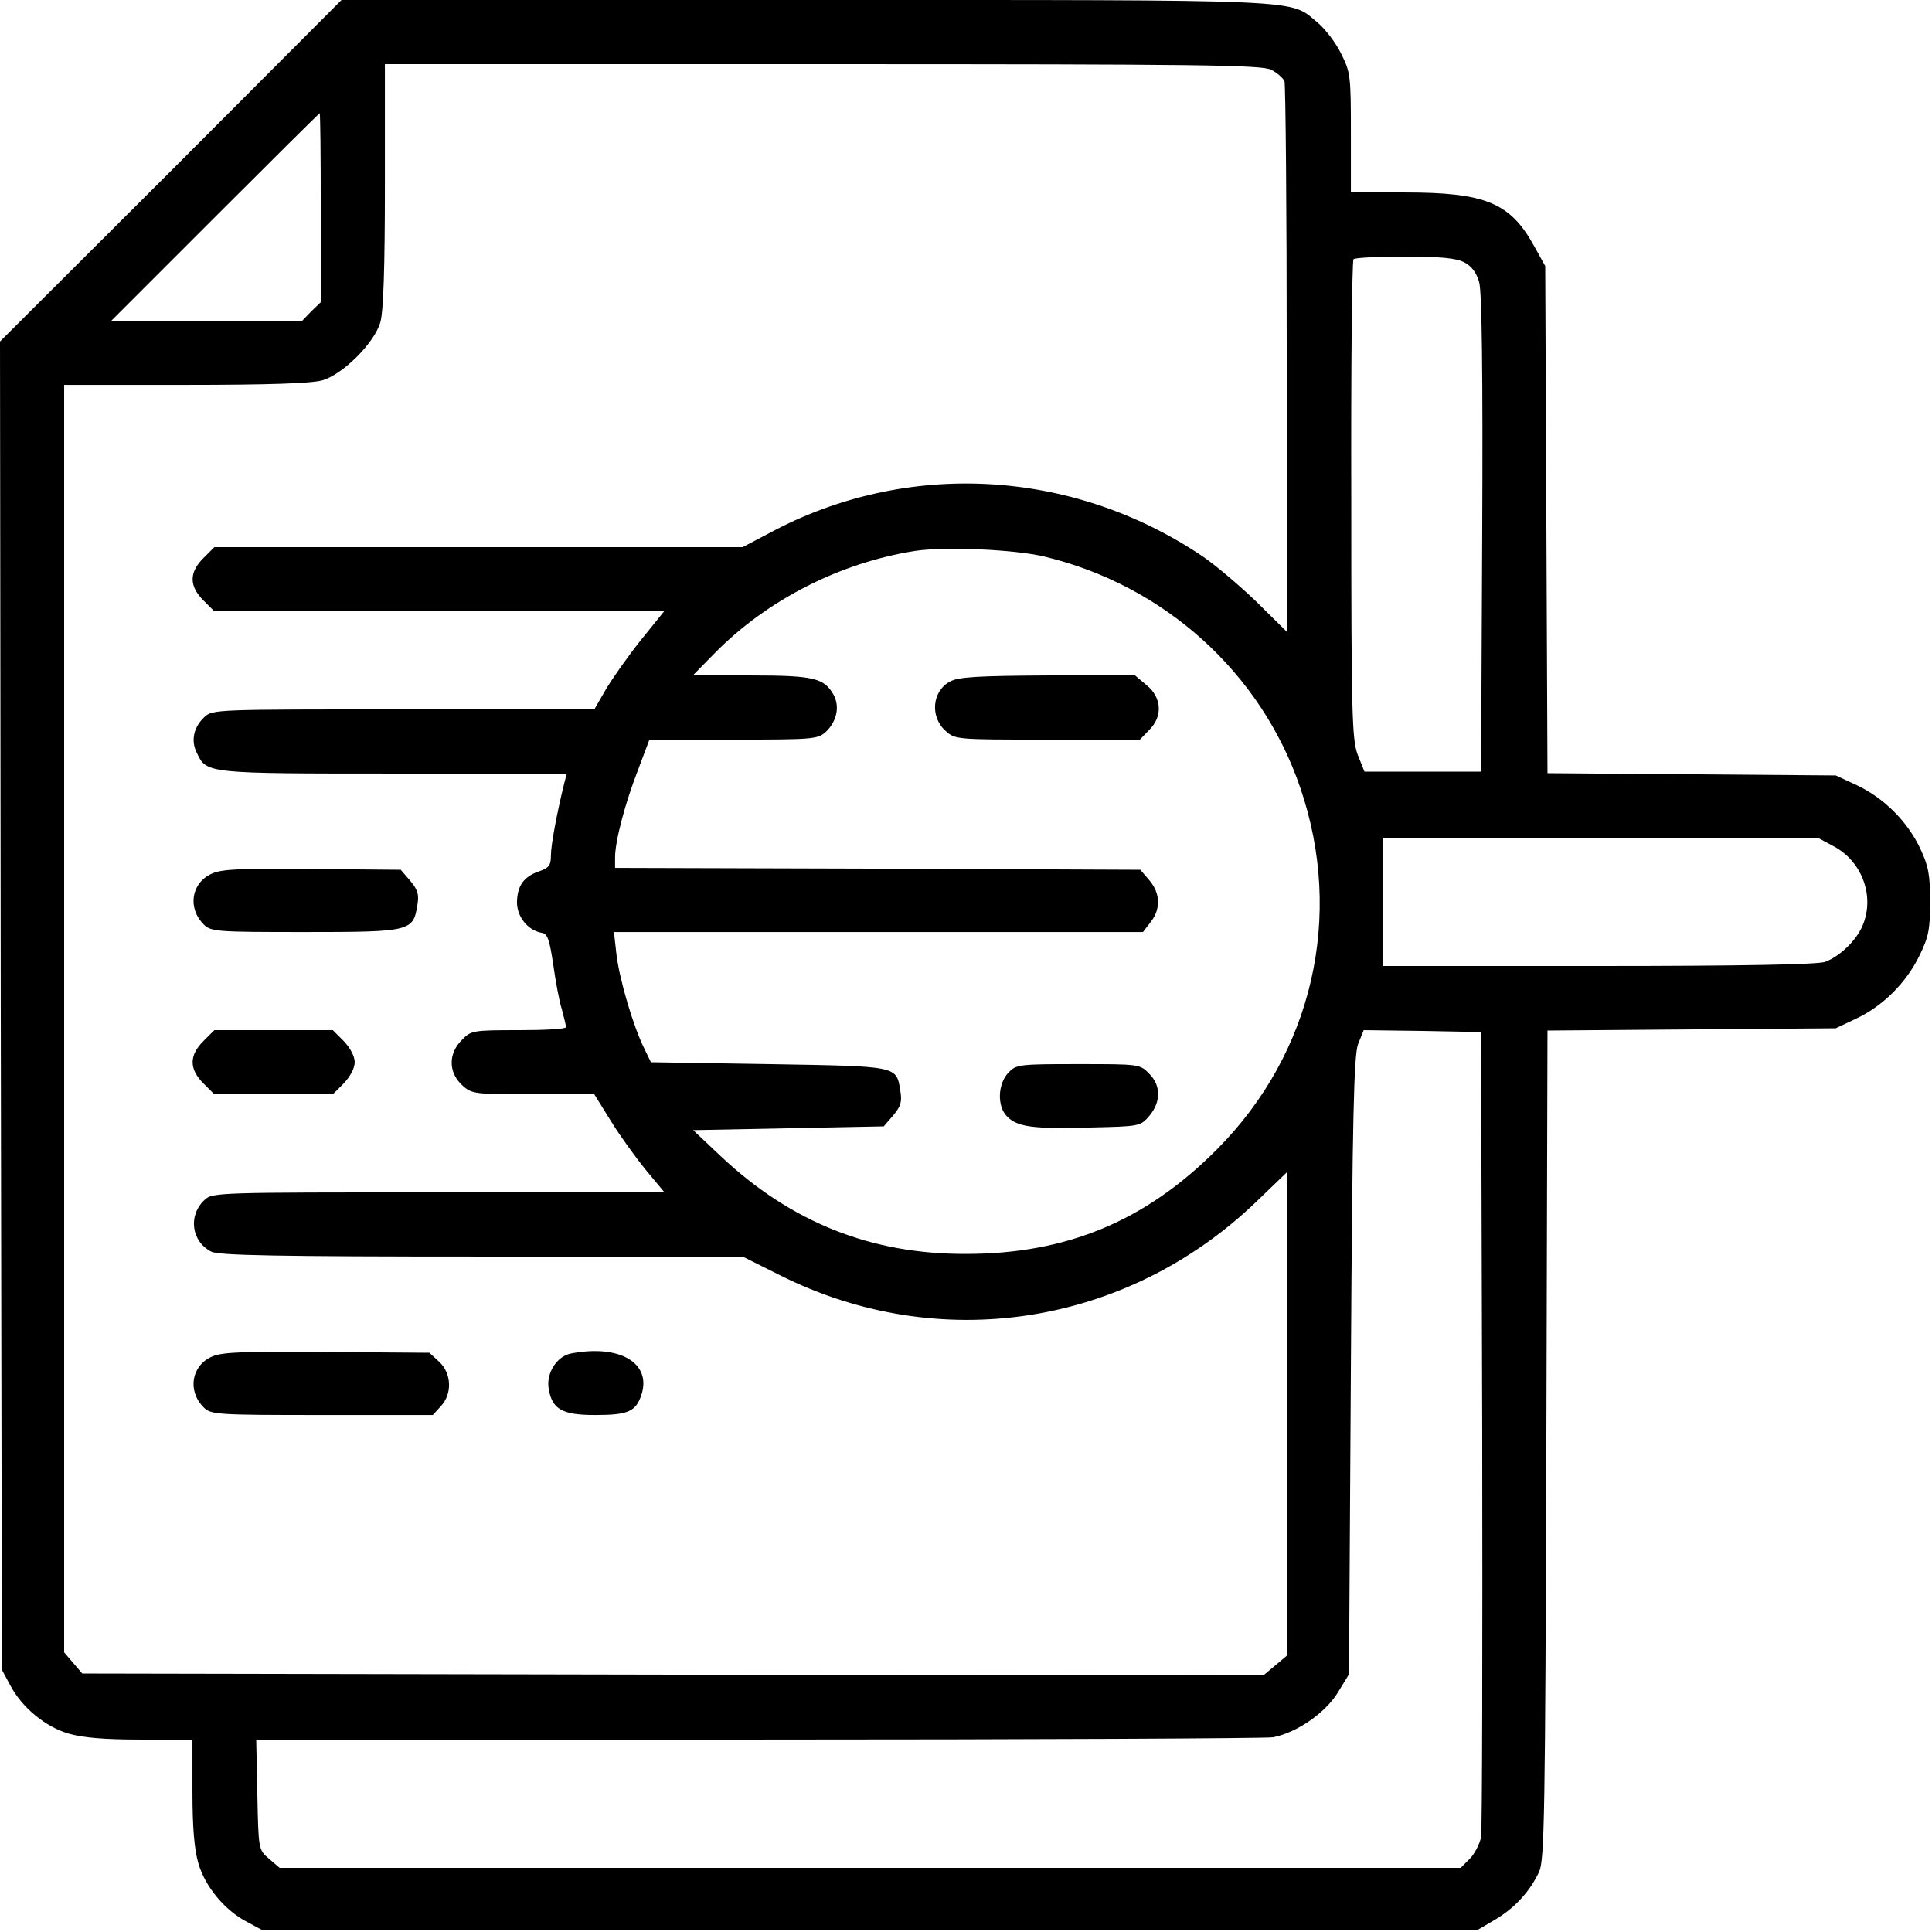 <?xml version="1.0" standalone="no"?>
<!DOCTYPE svg PUBLIC "-//W3C//DTD SVG 20010904//EN"
 "http://www.w3.org/TR/2001/REC-SVG-20010904/DTD/svg10.dtd">
<svg version="1.0" xmlns="http://www.w3.org/2000/svg"
 width="512pt" height="512pt" viewBox="0 0 512 512"
 preserveAspectRatio="xMidYMid meet">

<g transform="translate(0,512) scale(0.1,-0.1)"
fill="#000000" stroke="none">
<path d="M453 4667 l-453 -452 2 -1760 3 -1760 22 -41 c31 -59 93 -110 154
-128 37 -11 95 -16 191 -16 l138 0 0 -138 c0 -96 5 -154 16 -191 18 -61 69
-123 128 -154 l41 -22 1610 0 1610 0 46 27 c53 31 94 76 118 128 14 31 16 152
19 1132 l3 1097 382 3 382 3 55 26 c70 33 132 95 167 167 24 49 28 69 28 142
0 71 -4 94 -26 141 -34 72 -96 134 -168 168 l-56 26 -382 3 -382 3 -3 672 -3
672 -30 54 c-63 114 -129 141 -342 141 l-143 0 0 158 c0 150 -1 161 -26 210
-14 29 -42 65 -62 82 -77 63 -4 60 -1356 60 l-1231 0 -452 -453z m2916 268
c16 -8 31 -22 35 -30 3 -9 6 -341 6 -738 l0 -721 -82 81 c-46 44 -110 98 -143
120 -344 231 -782 255 -1143 62 l-74 -39 -700 0 -700 0 -29 -29 c-38 -38 -38
-74 0 -112 l29 -29 596 0 596 0 -63 -78 c-34 -43 -75 -101 -92 -130 l-30 -52
-506 0 c-494 0 -506 0 -527 -20 -29 -27 -37 -63 -20 -96 25 -54 27 -54 522
-54 l458 0 -7 -27 c-18 -73 -35 -161 -35 -190 0 -26 -5 -33 -31 -42 -41 -14
-58 -38 -59 -82 0 -38 28 -74 65 -81 16 -2 21 -17 31 -83 6 -44 16 -98 23
-120 6 -22 11 -43 11 -47 0 -5 -56 -8 -125 -8 -120 0 -127 -1 -150 -25 -38
-37 -37 -88 1 -122 24 -22 33 -23 187 -23 l162 0 44 -71 c24 -39 66 -97 93
-130 l49 -59 -599 0 c-587 0 -599 0 -620 -20 -44 -41 -35 -110 18 -137 19 -10
179 -13 716 -13 l692 0 98 -49 c422 -212 918 -136 1262 193 l82 79 0 -641 0
-640 -31 -26 -31 -26 -1565 2 -1565 3 -24 28 -24 28 0 1680 0 1679 321 0 c223
0 334 4 363 12 55 16 138 99 154 154 8 29 12 140 12 363 l0 321 1160 0 c999 0
1165 -2 1189 -15z m-2519 -365 l0 -251 -25 -24 -24 -25 -253 0 -253 0 275 275
c151 151 276 275 277 275 2 0 3 -113 3 -250z m3030 -145 c20 -10 33 -28 40
-53 7 -25 10 -236 8 -667 l-3 -630 -155 0 -154 0 -18 45 c-15 41 -17 104 -17
676 -1 347 2 634 6 637 3 4 64 7 135 7 95 0 137 -4 158 -15z m-1112 -780 c317
-76 574 -307 678 -613 116 -339 33 -703 -221 -958 -189 -190 -398 -277 -665
-277 -252 -1 -464 84 -650 259 l-73 69 252 5 253 5 25 29 c20 24 24 36 19 65
-11 67 -3 65 -349 71 l-312 5 -17 35 c-30 60 -66 184 -74 248 l-7 62 701 0
701 0 20 26 c28 35 26 77 -3 111 l-24 28 -696 3 -696 2 0 28 c0 43 27 145 61
232 l30 80 223 0 c209 0 223 1 244 20 30 28 38 68 21 99 -25 44 -52 51 -219
51 l-154 0 59 60 c139 141 332 239 530 270 79 12 264 4 343 -15z m2092 -768
c75 -40 109 -133 76 -210 -16 -39 -61 -82 -99 -96 -19 -7 -220 -11 -600 -11
l-572 0 0 170 0 170 576 0 576 0 43 -23z m-932 -1542 c1 -577 0 -1065 -3
-1084 -4 -18 -17 -44 -30 -57 l-24 -24 -1565 0 -1565 0 -28 24 c-28 24 -28 24
-31 170 l-3 146 1328 0 c730 0 1345 3 1366 6 61 11 138 63 172 118 l30 49 5
816 c4 667 8 823 19 854 l15 37 155 -2 156 -3 3 -1050z"/>
<path d="M562 2805 c-55 -24 -66 -91 -22 -135 19 -19 34 -20 269 -20 279 0
286 2 297 71 5 29 1 41 -19 65 l-25 29 -234 2 c-186 2 -240 0 -266 -12z"/>
<path d="M539 2361 c-38 -38 -38 -74 0 -112 l29 -29 157 0 157 0 29 29 c17 18
29 40 29 56 0 16 -12 38 -29 56 l-29 29 -157 0 -157 0 -29 -29z"/>
<path d="M562 1525 c-55 -24 -66 -91 -22 -135 19 -19 35 -20 313 -20 l294 0
21 23 c31 33 29 87 -4 118 l-26 24 -271 2 c-219 2 -278 0 -305 -12z"/>
<path d="M1513 1533 c-37 -7 -66 -52 -59 -93 9 -55 36 -70 123 -70 88 0 108 9
123 54 27 84 -58 134 -187 109z"/>
<path d="M2518 3314 c-48 -25 -54 -94 -12 -131 25 -23 30 -23 270 -23 l245 0
24 25 c37 36 34 86 -6 119 l-31 26 -231 0 c-186 -1 -237 -4 -259 -16z"/>
<path d="M2672 2277 c-28 -30 -30 -89 -3 -116 28 -28 69 -33 220 -29 131 3
133 3 157 31 31 37 31 81 -1 112 -24 25 -27 25 -188 25 -158 0 -164 -1 -185
-23z"/>
</g>
</svg>
